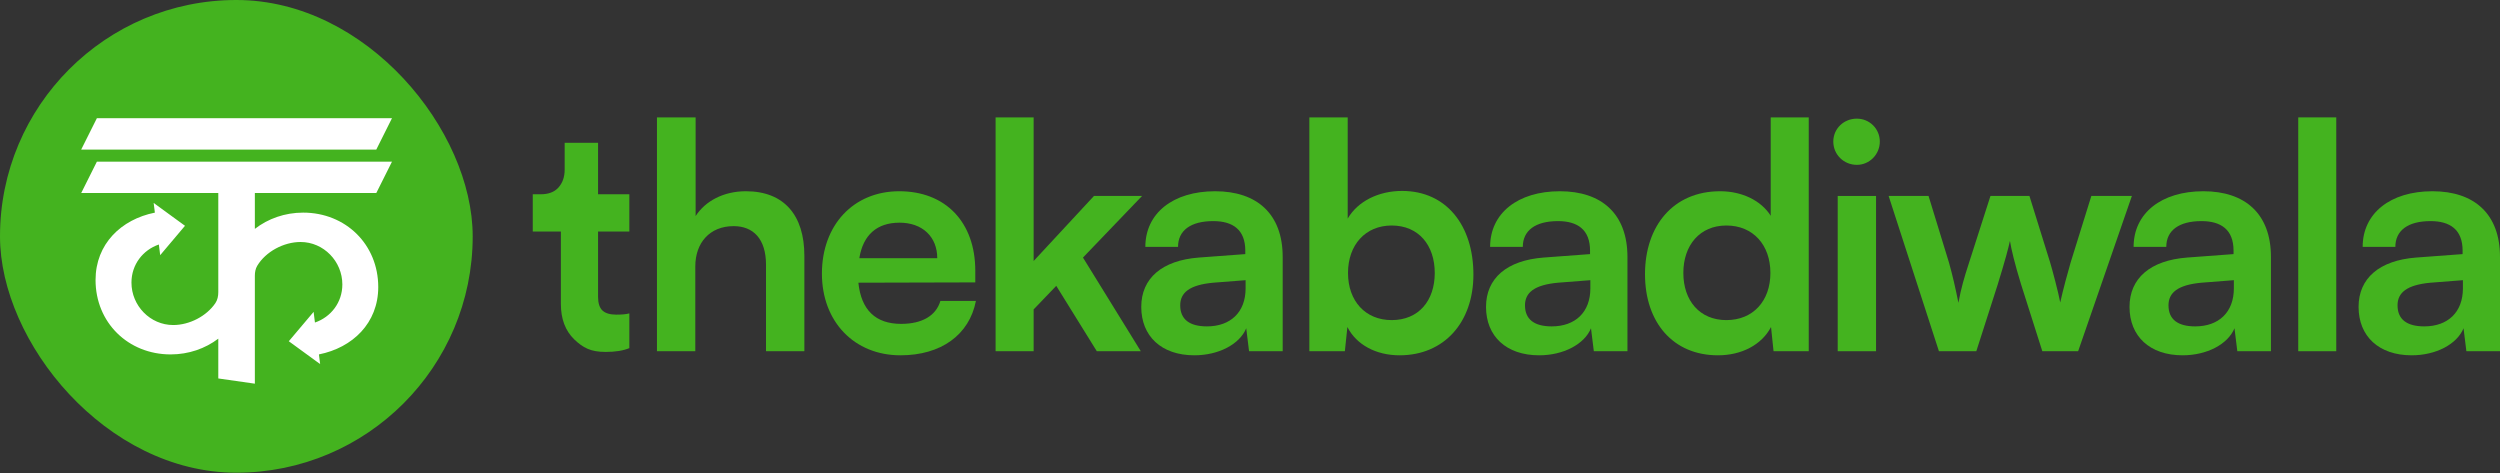 <svg width="296" height="56" viewBox="0 0 296 56" fill="none" xmlns="http://www.w3.org/2000/svg">
<rect x="0" y="0" width="296" height="56" fill="#333333" stroke="none"/>
<rect width="55.967" height="55.967" rx="27.983" fill="#44B31F"/>
<path d="M46.409 13.998H11.468L9.613 17.709H44.553L46.409 13.998Z" fill="white"/>
<path d="M11.468 19.145H46.409L44.553 22.855H30.175V27.099C31.74 25.887 33.73 25.174 35.895 25.174C40.933 25.174 44.785 28.949 44.785 33.987C44.785 38.251 41.749 41.167 37.762 41.962L37.905 43.109L34.195 40.403L37.132 36.924L37.29 38.188C39.183 37.535 40.534 35.811 40.534 33.678C40.534 30.945 38.319 28.653 35.586 28.653C33.594 28.653 31.465 29.79 30.458 31.466C30.246 31.819 30.175 32.234 30.175 32.647V45.428L25.846 44.809V40.098C24.294 41.274 22.334 41.963 20.203 41.963C15.165 41.963 11.313 38.188 11.313 33.151C11.313 28.887 14.35 25.971 18.337 25.175L18.193 24.029L21.904 26.734L18.966 30.213L18.808 28.949C16.916 29.602 15.565 31.326 15.565 33.46C15.565 36.192 17.78 38.484 20.512 38.484C22.417 38.484 24.445 37.446 25.5 35.892C25.757 35.512 25.846 35.05 25.846 34.591V22.855H9.613L11.468 19.145Z" fill="white"/>
<path d="M82.324 31.537V41.584H77.784V13.899H82.361V25.583C83.515 23.797 85.673 22.643 88.315 22.643C92.855 22.643 95.236 25.509 95.236 30.272V41.584H90.696V31.351C90.696 28.262 89.171 26.774 86.864 26.774C83.998 26.774 82.324 28.783 82.324 31.537Z" fill="#44B31F"/>
<path fill-rule="evenodd" clip-rule="evenodd" d="M115.548 35.63C114.767 39.649 111.418 42.068 106.618 42.068C101.148 42.068 97.315 38.086 97.315 32.393C97.315 26.625 101.073 22.643 106.469 22.643C111.976 22.643 115.474 26.327 115.474 32.058V33.435L101.631 33.472C101.966 36.709 103.678 38.347 106.692 38.347C109.185 38.347 110.823 37.379 111.343 35.63H115.548ZM110.971 30.57C110.971 28.039 109.222 26.365 106.506 26.365C103.827 26.365 102.19 27.816 101.743 30.57H110.971Z" fill="#44B31F"/>
<path d="M122.382 41.584V36.635L125.061 33.844L129.861 41.584H135.071L128.224 30.495L135.22 23.202H129.526L122.382 30.904V13.899H117.879V41.584H122.382Z" fill="#44B31F"/>
<path fill-rule="evenodd" clip-rule="evenodd" d="M147.554 38.867C146.772 40.765 144.279 42.068 141.414 42.068C137.507 42.068 135.125 39.798 135.125 36.337C135.125 32.951 137.581 30.83 141.935 30.495L147.442 30.086V29.676C147.442 27.183 145.953 26.179 143.646 26.179C140.967 26.179 139.479 27.295 139.479 29.23H135.609C135.609 25.248 138.883 22.643 143.87 22.643C148.819 22.643 151.87 25.323 151.87 30.421V41.584H147.888L147.554 38.867ZM139.739 36.151C139.739 37.826 140.856 38.644 142.902 38.644C145.693 38.644 147.479 36.97 147.479 34.142V33.174L143.646 33.472C140.818 33.732 139.739 34.663 139.739 36.151Z" fill="#44B31F"/>
<path fill-rule="evenodd" clip-rule="evenodd" d="M159.232 41.584L159.53 38.719C160.609 40.84 162.953 42.068 165.707 42.068C170.991 42.068 174.452 38.16 174.452 32.504C174.452 26.7 171.251 22.606 166.005 22.606C163.214 22.606 160.758 23.834 159.567 25.881V13.899H155.027V41.584H159.232ZM159.604 32.318C159.604 29.007 161.651 26.7 164.777 26.7C167.977 26.7 169.875 29.044 169.875 32.318C169.875 35.593 167.977 37.9 164.777 37.9C161.651 37.9 159.604 35.63 159.604 32.318Z" fill="#44B31F"/>
<path fill-rule="evenodd" clip-rule="evenodd" d="M188.374 38.867C187.592 40.765 185.099 42.068 182.234 42.068C178.327 42.068 175.945 39.798 175.945 36.337C175.945 32.951 178.401 30.83 182.755 30.495L188.262 30.086V29.676C188.262 27.183 186.774 26.179 184.467 26.179C181.787 26.179 180.299 27.295 180.299 29.23H176.429C176.429 25.248 179.704 22.643 184.69 22.643C189.639 22.643 192.69 25.323 192.69 30.421V41.584H188.709L188.374 38.867ZM180.559 36.151C180.559 37.826 181.676 38.644 183.722 38.644C186.513 38.644 188.299 36.97 188.299 34.142V33.174L184.467 33.472C181.639 33.732 180.559 34.663 180.559 36.151Z" fill="#44B31F"/>
<path fill-rule="evenodd" clip-rule="evenodd" d="M203.401 42.068C206.192 42.068 208.574 40.84 209.69 38.719L209.988 41.584H214.155V13.899H209.653V25.546C208.499 23.723 206.23 22.643 203.662 22.643C198.117 22.643 194.769 26.737 194.769 32.467C194.769 38.16 198.08 42.068 203.401 42.068ZM204.406 37.9C201.243 37.9 199.308 35.593 199.308 32.318C199.308 29.044 201.243 26.7 204.406 26.7C207.569 26.7 209.616 29.007 209.616 32.318C209.616 35.63 207.569 37.9 204.406 37.9Z" fill="#44B31F"/>
<path d="M222.57 16.764C222.57 18.29 221.342 19.518 219.854 19.518C218.291 19.518 217.063 18.29 217.063 16.764C217.063 15.239 218.291 14.048 219.854 14.048C221.342 14.048 222.57 15.239 222.57 16.764Z" fill="#44B31F"/>
<path d="M222.124 41.584H217.584V23.202H222.124V41.584Z" fill="#44B31F"/>
<path d="M229.568 41.584H233.996L236.526 33.695C237.456 30.681 237.791 29.379 237.977 28.523C238.126 29.453 238.536 31.202 239.28 33.621L241.81 41.584H246.052L252.415 23.202H247.615L245.159 31.09C244.824 32.244 244.229 34.439 243.931 35.816C243.708 34.588 242.964 31.835 242.74 31.09L240.285 23.202H235.67L233.14 31.09C232.545 32.914 232.21 34.067 231.875 35.853C231.54 34.142 231.168 32.542 230.759 31.09L228.34 23.202H223.614L229.568 41.584Z" fill="#44B31F"/>
<path fill-rule="evenodd" clip-rule="evenodd" d="M264.563 38.867C263.782 40.765 261.289 42.068 258.423 42.068C254.516 42.068 252.135 39.798 252.135 36.337C252.135 32.951 254.591 30.83 258.944 30.495L264.452 30.086V29.676C264.452 27.183 262.963 26.179 260.656 26.179C257.977 26.179 256.488 27.295 256.488 29.23H252.619C252.619 25.248 255.893 22.643 260.879 22.643C265.828 22.643 268.88 25.323 268.88 30.421V41.584H264.898L264.563 38.867ZM256.749 36.151C256.749 37.826 257.865 38.644 259.912 38.644C262.703 38.644 264.489 36.97 264.489 34.142V33.174L260.656 33.472C257.828 33.732 256.749 34.663 256.749 36.151Z" fill="#44B31F"/>
<path d="M276.614 41.584V13.899H272.112V41.584H276.614Z" fill="#44B31F"/>
<path fill-rule="evenodd" clip-rule="evenodd" d="M291.684 38.867C290.902 40.765 288.409 42.068 285.544 42.068C281.637 42.068 279.255 39.798 279.255 36.337C279.255 32.951 281.711 30.83 286.065 30.495L291.572 30.086V29.676C291.572 27.183 290.084 26.179 287.777 26.179C285.097 26.179 283.609 27.295 283.609 29.23H279.739C279.739 25.248 283.014 22.643 288 22.643C292.949 22.643 296 25.323 296 30.421V41.584H292.019L291.684 38.867ZM283.869 36.151C283.869 37.826 284.986 38.644 287.032 38.644C289.823 38.644 291.609 36.97 291.609 34.142V33.174L287.777 33.472C284.948 33.732 283.869 34.663 283.869 36.151Z" fill="#44B31F"/>
<path d="M70.81 23.002V16.907H66.856V20.084C66.856 20.957 66.606 21.668 66.108 22.216C65.634 22.74 64.936 23.002 64.013 23.002H63.078V27.416H66.407V35.982C66.407 37.752 66.931 39.149 67.978 40.172C69.025 41.169 69.912 41.668 71.708 41.668C72.855 41.668 73.79 41.518 74.514 41.219V37.104C74.164 37.204 73.653 37.254 72.98 37.254C72.232 37.254 71.683 37.092 71.334 36.767C70.985 36.443 70.81 35.895 70.81 35.122V27.416H74.514V23.002H70.81Z" fill="#44B31F"/>
</svg>
